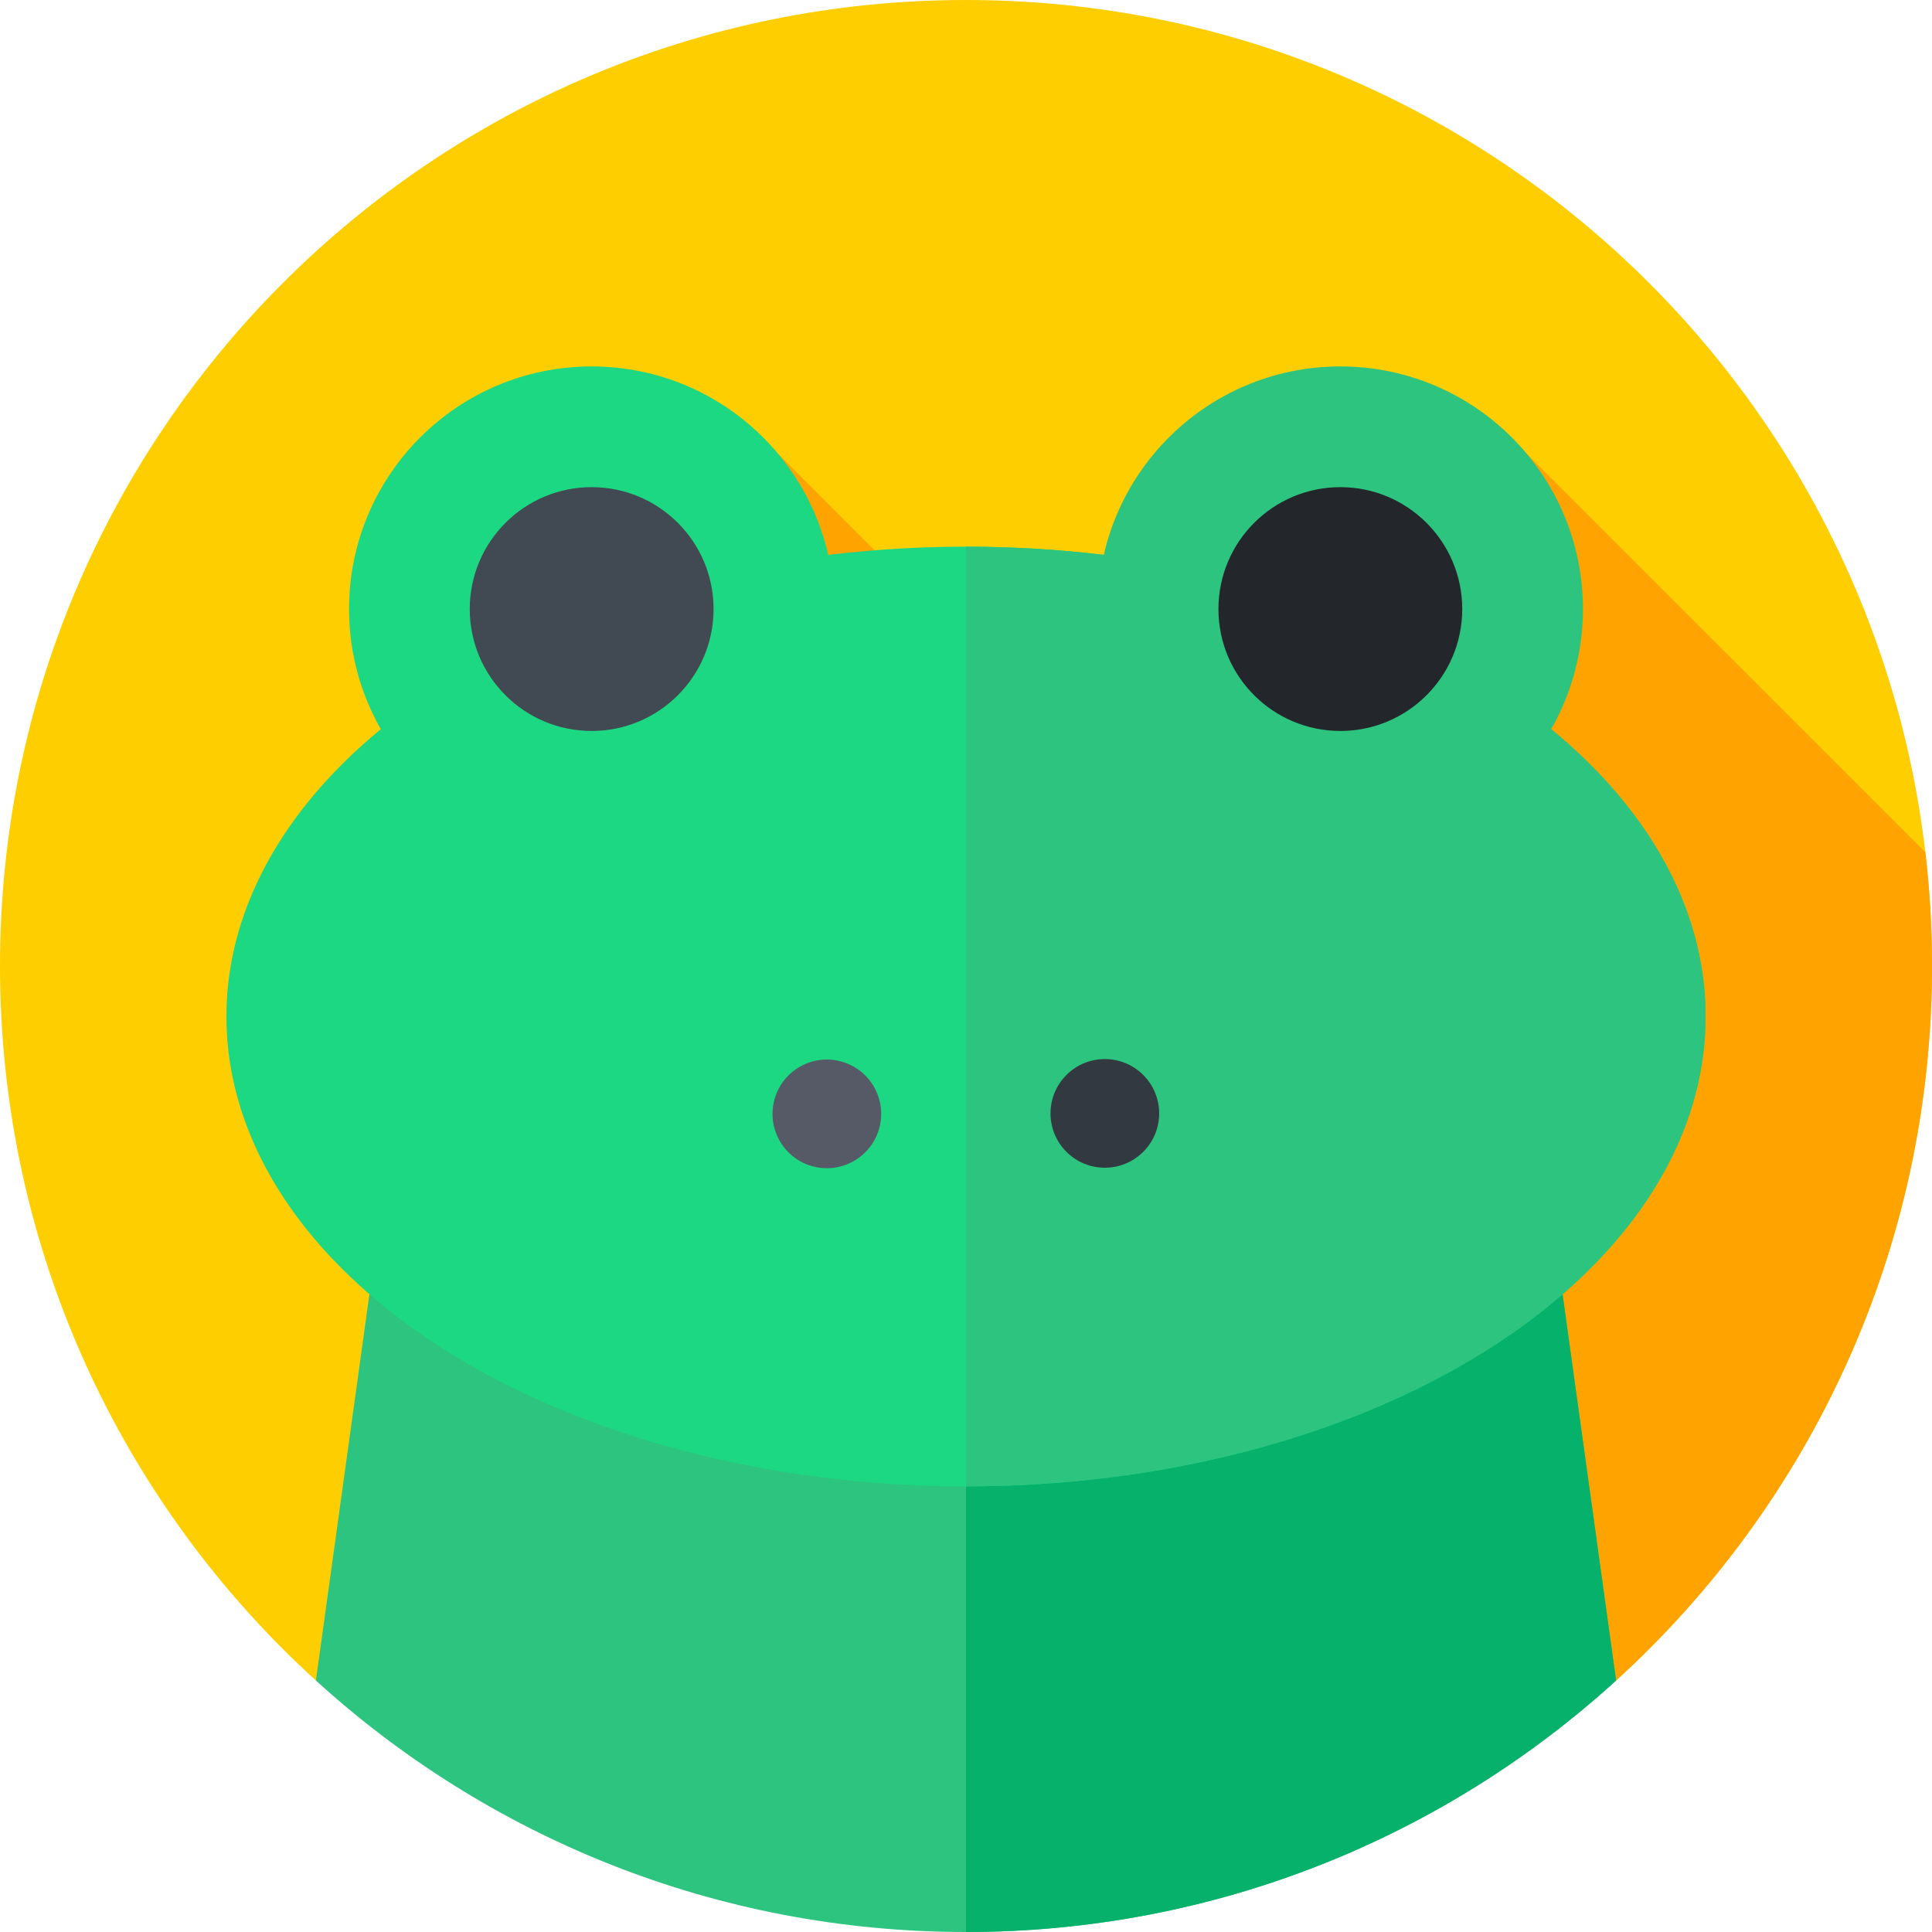 <svg id="Capa_1" enable-background="new 0 0 512 512" height="512" viewBox="0 0 512 512" width="512" xmlns="http://www.w3.org/2000/svg"><g><path d="m428.158 445.468c51.507-46.828 83.842-114.372 83.842-189.468 0-141.385-114.615-256-256-256s-256 114.615-256 256c0 75.096 32.335 142.64 83.842 189.468z" fill="#ffce00"/><path d="m510.249 225.901-105.651-105.652-79.752 118.655-118.655-118.655-106.397 70.927 51.089 52.875 184.714 43.453 92.561 157.956c51.504-46.828 83.842-114.365 83.842-189.46 0-10.183-.595-20.227-1.751-30.099z" fill="#ffa300"/><g><path d="m83.719 445.357c45.48 41.402 105.933 66.643 172.281 66.643s126.802-25.241 172.281-66.643l-28.023-202.306h-288.516z" fill="#2cc47f"/></g><g><path d="m400.258 243.051h-144.258v268.949c66.348 0 126.802-25.241 172.281-66.643z" fill="#06b26b"/></g><g><ellipse cx="256" cy="269.388" fill="#1dd882" rx="196" ry="124.508"/></g><g><path d="m256 144.88v249.016c108.248 0 196-55.744 196-124.508s-87.752-124.508-196-124.508z" fill="#2cc47f"/></g><g><g><circle cx="156.797" cy="161.406" fill="#1dd882" r="64.295"/></g><g><circle cx="156.797" cy="161.406" fill="#414952" r="32.305"/></g><g><circle cx="355.203" cy="161.406" fill="#2cc47f" r="64.295"/></g><g><circle cx="355.203" cy="161.406" fill="#23272b" r="32.305"/></g></g><g><g><ellipse cx="219.143" cy="295.061" fill="#555a66" rx="14.399" ry="14.399" transform="matrix(.23 -.973 .973 .23 -118.374 440.551)"/></g><g><ellipse cx="292.857" cy="295.061" fill="#333940" rx="14.399" ry="14.399" transform="matrix(.707 -.707 .707 .707 -122.864 293.503)"/></g></g></g></svg>